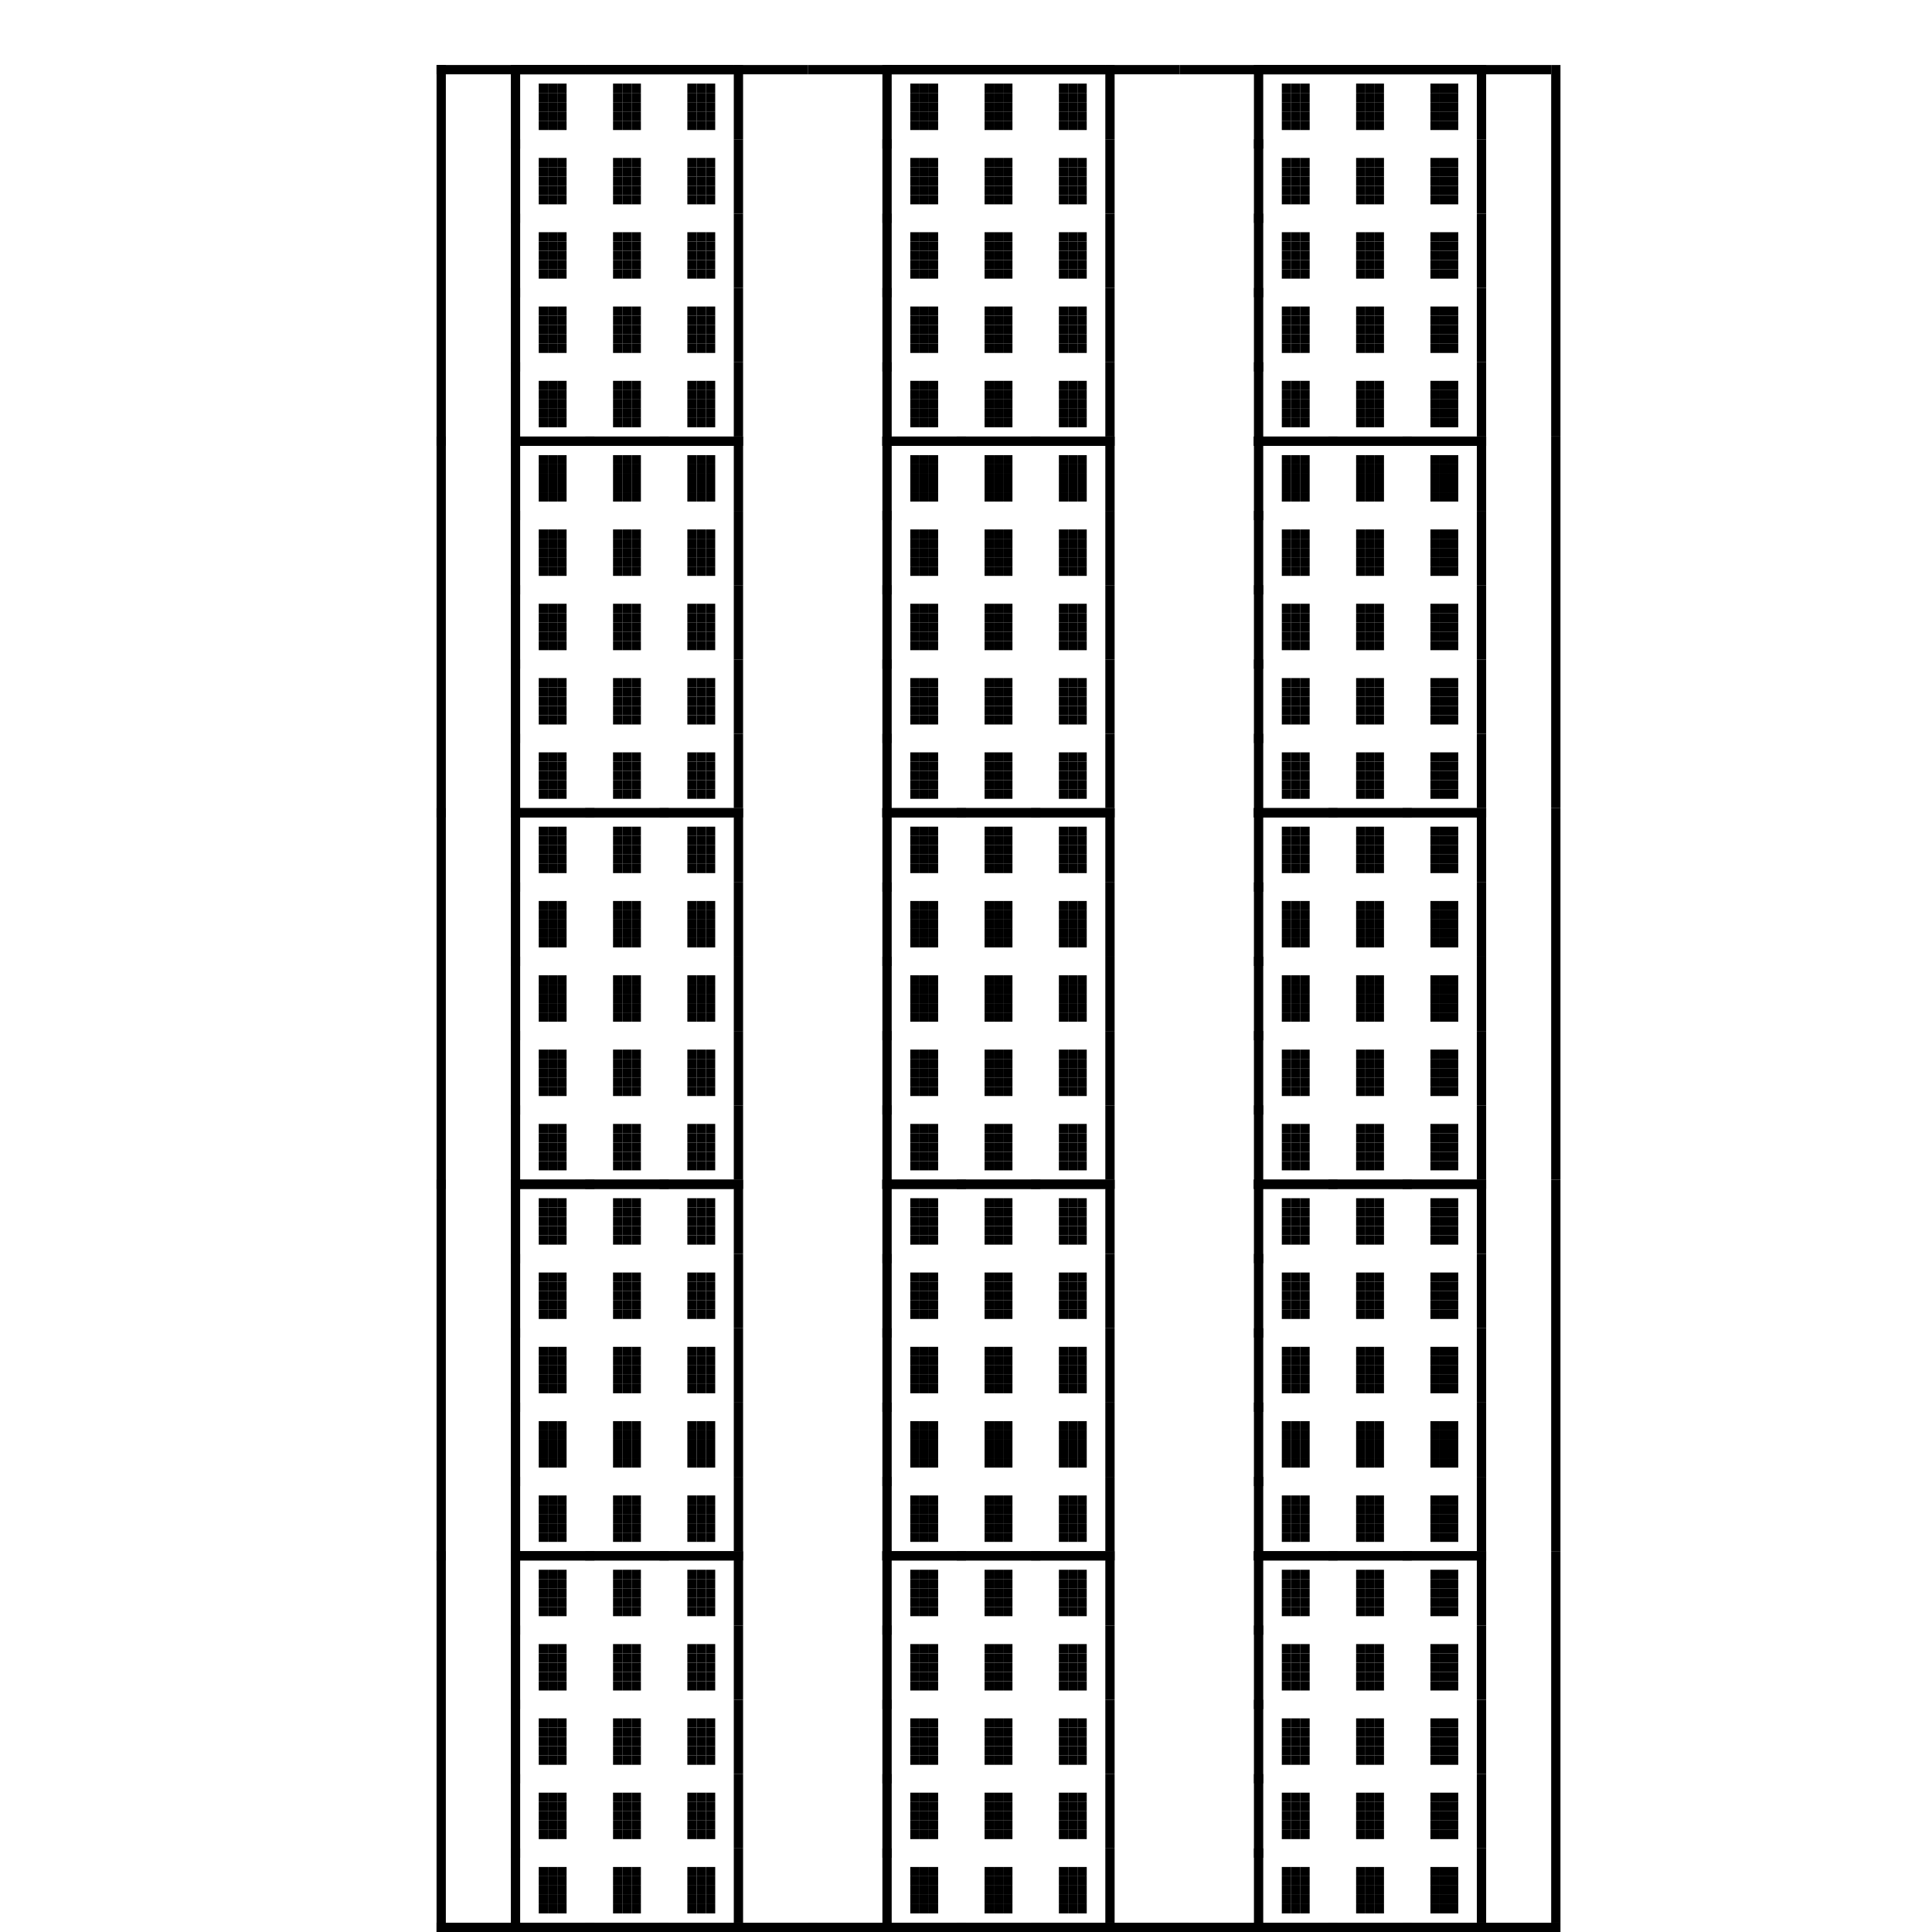 <?xml version="1.0" encoding="utf-8"?><svg xmlns="http://www.w3.org/2000/svg" xmlns:xlink="http://www.w3.org/1999/xlink" width="208" height="208"><rect x="0" y="0" width="100%" height="100%" fill="#ffffff" /><symbol id="n1"><rect x="10" y="9" width="1" height="1" /><rect x="11" y="9" width="1" height="1" /><rect x="12" y="9" width="1" height="1" /><rect x="10" y="10" width="1" height="1" /><rect x="11" y="10" width="1" height="1" /><rect x="12" y="10" width="1" height="1" /><rect x="10" y="11" width="1" height="1" /><rect x="11" y="11" width="1" height="1" /><rect x="12" y="11" width="1" height="1" /><rect x="10" y="12" width="1" height="1" /><rect x="11" y="12" width="1" height="1" /><rect x="12" y="12" width="1" height="1" /><rect x="10" y="13" width="1" height="1" /><rect x="11" y="13" width="1" height="1" /><rect x="12" y="13" width="1" height="1" /></symbol><symbol id="n2"><rect x="24" y="16" width="1" height="9" /><rect x="24" y="16" width="8" height="1" /><use href="#n1" x="17" y="9" /><rect x="32" y="16" width="8" height="1" /><use href="#n1" x="25" y="9" /><rect x="48" y="16" width="1" height="8" /><rect x="40" y="16" width="8" height="1" /><use href="#n1" x="33" y="9" /><rect x="24" y="24" width="1" height="9" /><use href="#n1" x="17" y="17" /><use href="#n1" x="25" y="17" /><rect x="48" y="24" width="1" height="8" /><use href="#n1" x="33" y="17" /><rect x="24" y="32" width="1" height="9" /><use href="#n1" x="17" y="25" /><use href="#n1" x="25" y="25" /><rect x="48" y="32" width="1" height="8" /><use href="#n1" x="33" y="25" /><rect x="24" y="40" width="1" height="9" /><use href="#n1" x="17" y="33" /><use href="#n1" x="25" y="33" /><rect x="48" y="40" width="1" height="8" /><use href="#n1" x="33" y="33" /><rect x="24" y="48" width="1" height="9" /><rect x="24" y="56" width="9" height="1" /><use href="#n1" x="17" y="41" /><rect x="32" y="56" width="9" height="1" /><use href="#n1" x="25" y="41" /><rect x="48" y="48" width="1" height="8" /><rect x="40" y="56" width="9" height="1" /><use href="#n1" x="33" y="41" /></symbol><g id="n3" transform="translate(-18,-18)"><rect x="65" y="25" width="1" height="41" /><rect x="65" y="25" width="40" height="1" /><use href="#n2" x="49" y="9" /><rect x="105" y="25" width="40" height="1" /><use href="#n2" x="89" y="9" /><rect x="185" y="25" width="1" height="40" /><rect x="145" y="25" width="40" height="1" /><use href="#n2" x="129" y="9" /><rect x="65" y="65" width="1" height="41" /><use href="#n2" x="49" y="49" /><use href="#n2" x="89" y="49" /><rect x="185" y="65" width="1" height="40" /><use href="#n2" x="129" y="49" /><rect x="65" y="105" width="1" height="41" /><use href="#n2" x="49" y="89" /><use href="#n2" x="89" y="89" /><rect x="185" y="105" width="1" height="40" /><use href="#n2" x="129" y="89" /><rect x="65" y="145" width="1" height="41" /><use href="#n2" x="49" y="129" /><use href="#n2" x="89" y="129" /><rect x="185" y="145" width="1" height="40" /><use href="#n2" x="129" y="129" /><rect x="65" y="185" width="1" height="41" /><rect x="65" y="225" width="41" height="1" /><use href="#n2" x="49" y="169" /><rect x="105" y="225" width="41" height="1" /><use href="#n2" x="89" y="169" /><rect x="185" y="185" width="1" height="40" /><rect x="145" y="225" width="41" height="1" /><use href="#n2" x="129" y="169" /></g></svg>